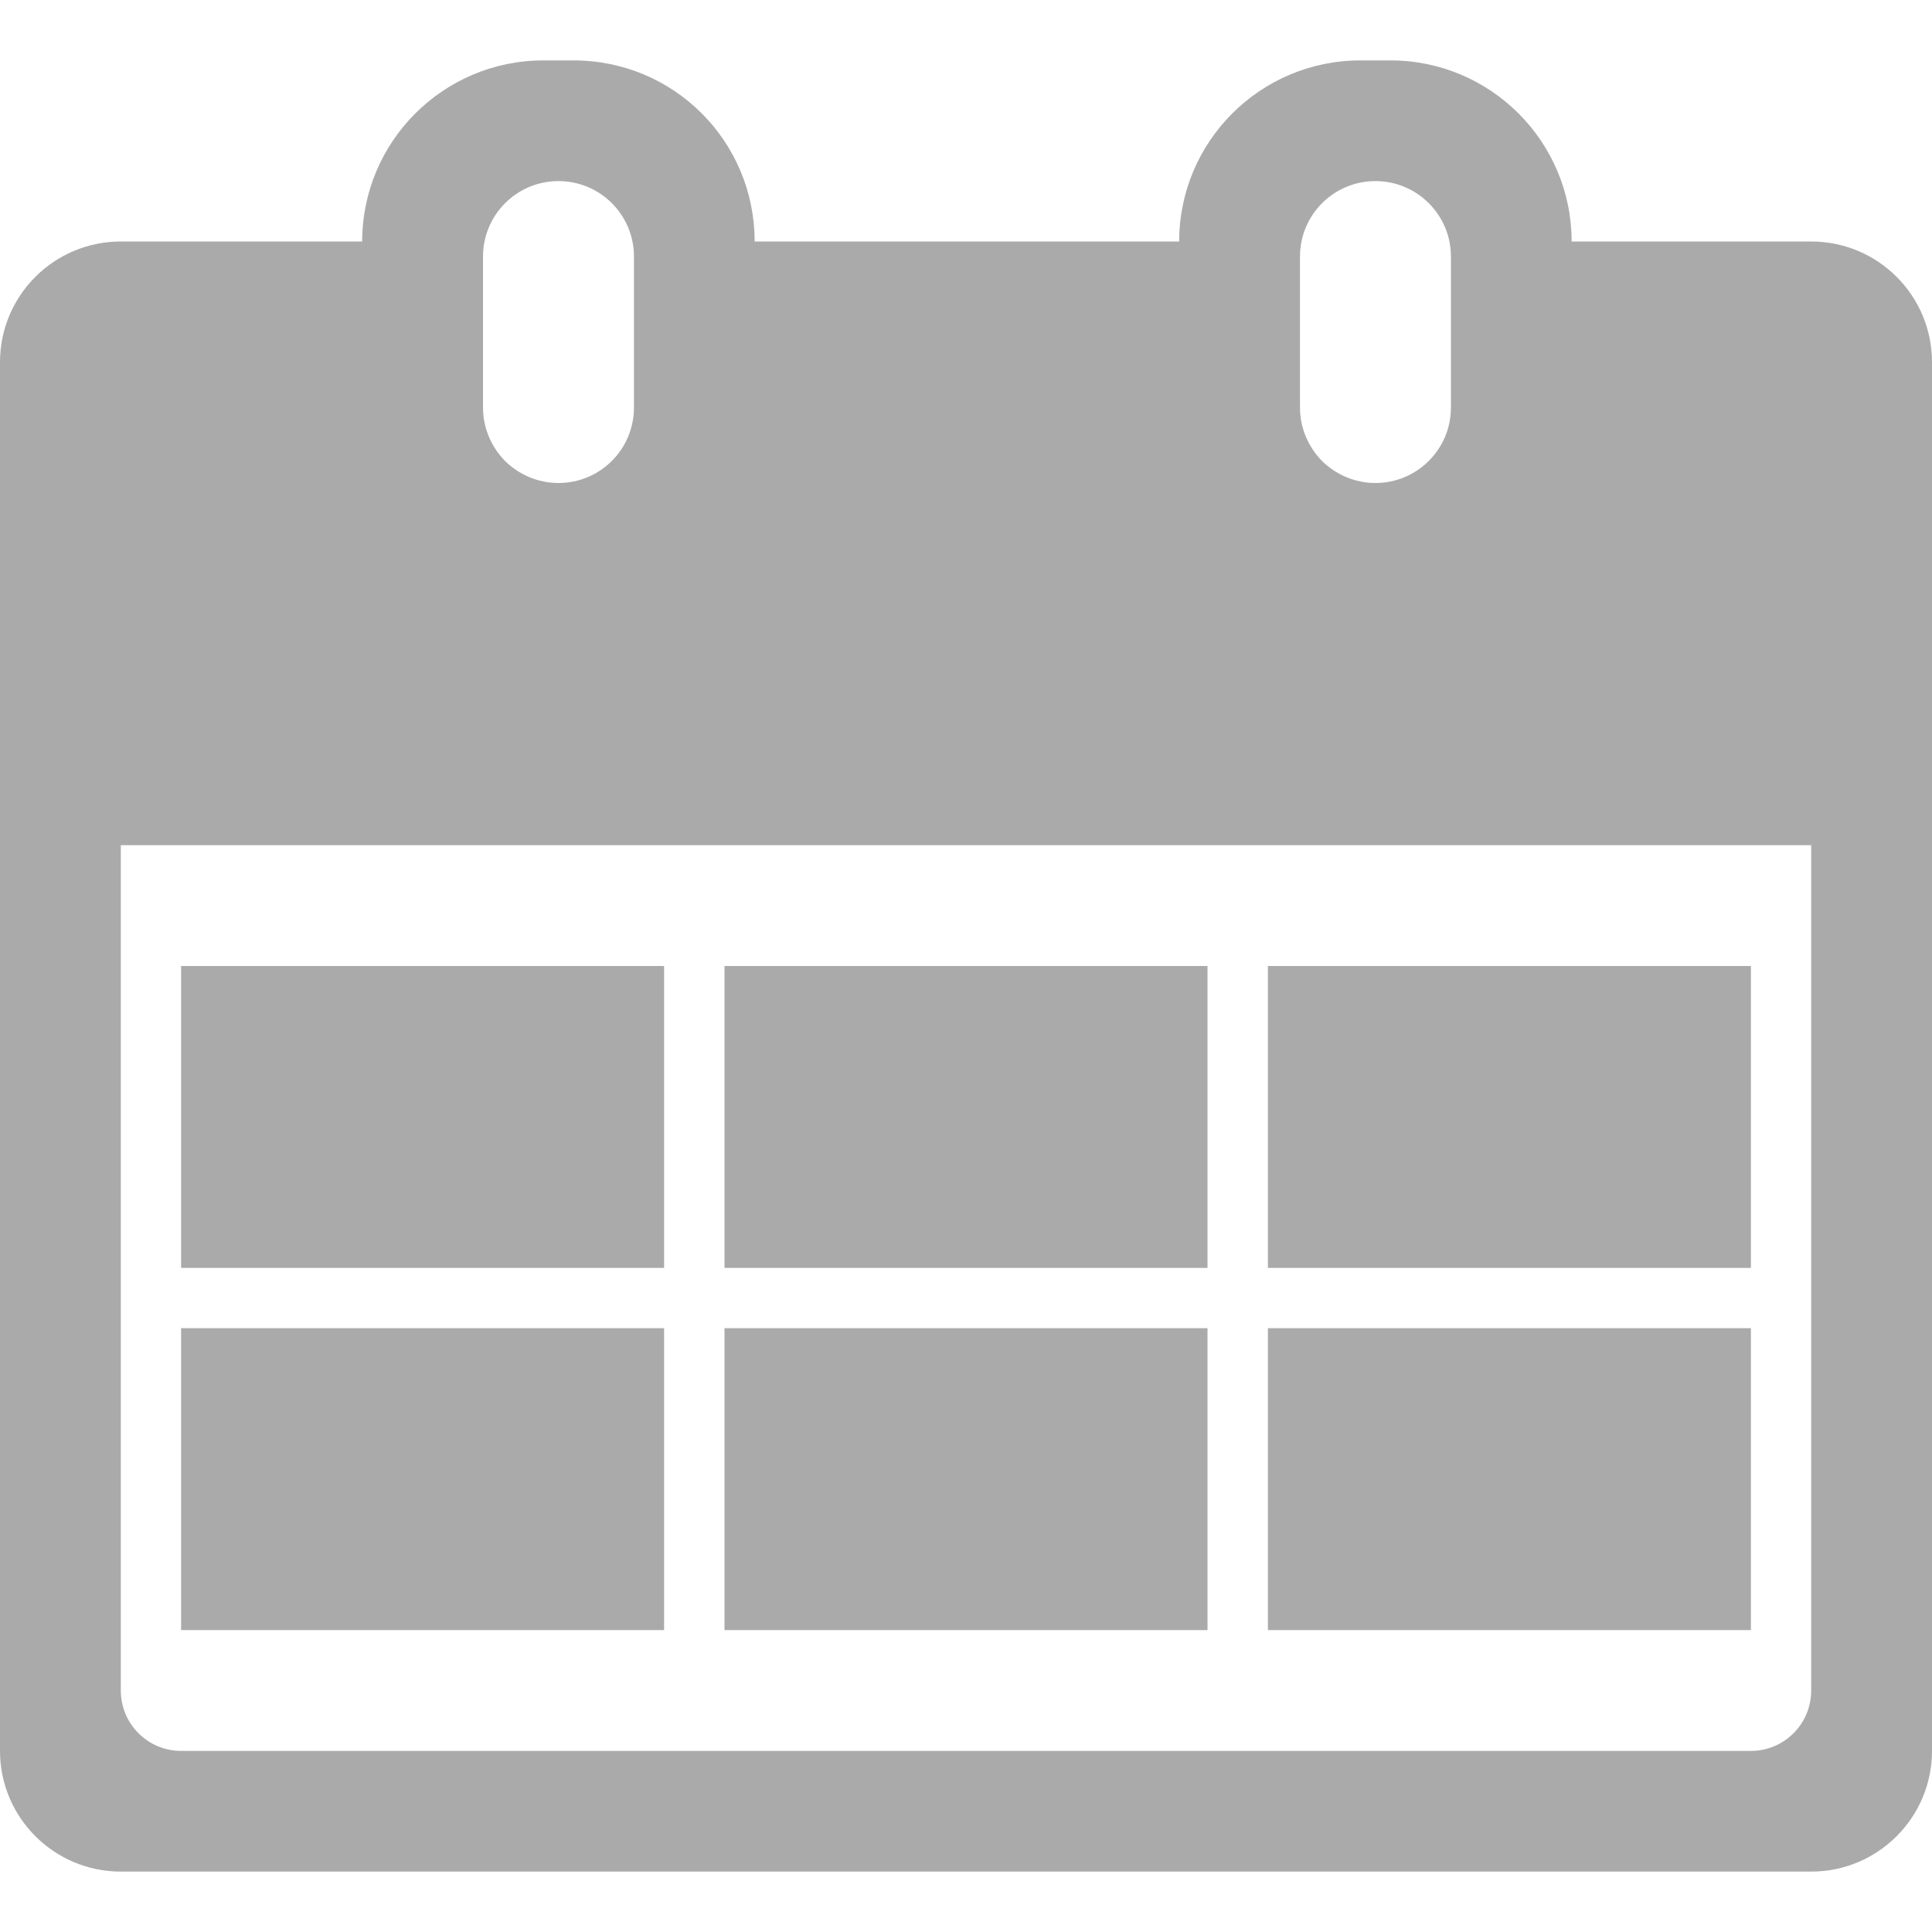 ﻿<?xml version="1.0" encoding="utf-8"?>
<svg version="1.1" xmlns:xlink="http://www.w3.org/1999/xlink" width="15px" height="15px" xmlns="http://www.w3.org/2000/svg">
  <g transform="matrix(1 0 0 1 -239 556 )">
    <path d="M 15 2.812  C 15 2.294  14.58 1.875  14.062 1.875  L 12.202 1.875  C 12.202 1.099  11.572 0.469  10.796 0.469  L 10.562 0.469  C 9.785 0.469  9.155 1.099  9.155 1.875  L 5.859 1.875  C 5.859 1.487  5.703 1.135  5.448 0.88  C 5.193 0.625  4.841 0.469  4.453 0.469  L 4.219 0.469  C 3.442 0.469  2.812 1.099  2.812 1.875  L 0.938 1.875  C 0.42 1.875  0 2.294  0 2.812  L 0 13.594  C 0 14.111  0.42 14.531  0.938 14.531  L 14.062 14.531  C 14.58 14.531  15 14.111  15 13.594  L 15 2.812  Z M 10.093 3.164  L 10.093 1.992  C 10.093 1.668  10.355 1.406  10.679 1.406  C 11.002 1.406  11.265 1.668  11.265 1.992  L 11.265 3.164  C 11.265 3.488  11.002 3.75  10.679 3.75  C 10.518 3.75  10.371 3.684  10.264 3.579  C 10.159 3.472  10.093 3.325  10.093 3.164  Z M 3.75 3.164  L 3.75 1.992  C 3.75 1.668  4.012 1.406  4.336 1.406  C 4.66 1.406  4.922 1.668  4.922 1.992  L 4.922 3.164  C 4.922 3.488  4.66 3.75  4.336 3.75  C 4.175 3.75  4.028 3.684  3.921 3.579  C 3.816 3.472  3.75 3.325  3.75 3.164  Z M 14.062 6.562  L 14.062 13.125  C 14.062 13.384  13.853 13.594  13.594 13.594  L 1.406 13.594  C 1.147 13.594  0.938 13.384  0.938 13.125  L 0.938 6.562  L 14.062 6.562  Z M 1.406 9.844  L 1.406 7.5  L 5.156 7.5  L 5.156 9.844  L 1.406 9.844  Z M 1.406 12.656  L 1.406 10.312  L 5.156 10.312  L 5.156 12.656  L 1.406 12.656  Z M 5.625 9.844  L 5.625 7.5  L 9.375 7.5  L 9.375 9.844  L 5.625 9.844  Z M 5.625 12.656  L 5.625 10.312  L 9.375 10.312  L 9.375 12.656  L 5.625 12.656  Z M 9.844 9.844  L 9.844 7.5  L 13.594 7.5  L 13.594 9.844  L 9.844 9.844  Z M 9.844 12.656  L 9.844 10.312  L 13.594 10.312  L 13.594 12.656  L 9.844 12.656  Z " fill-rule="nonzero" fill="#aaaaaa" stroke="none" transform="matrix(1 0 0 1 239 -556 )" />
  </g>
</svg>
